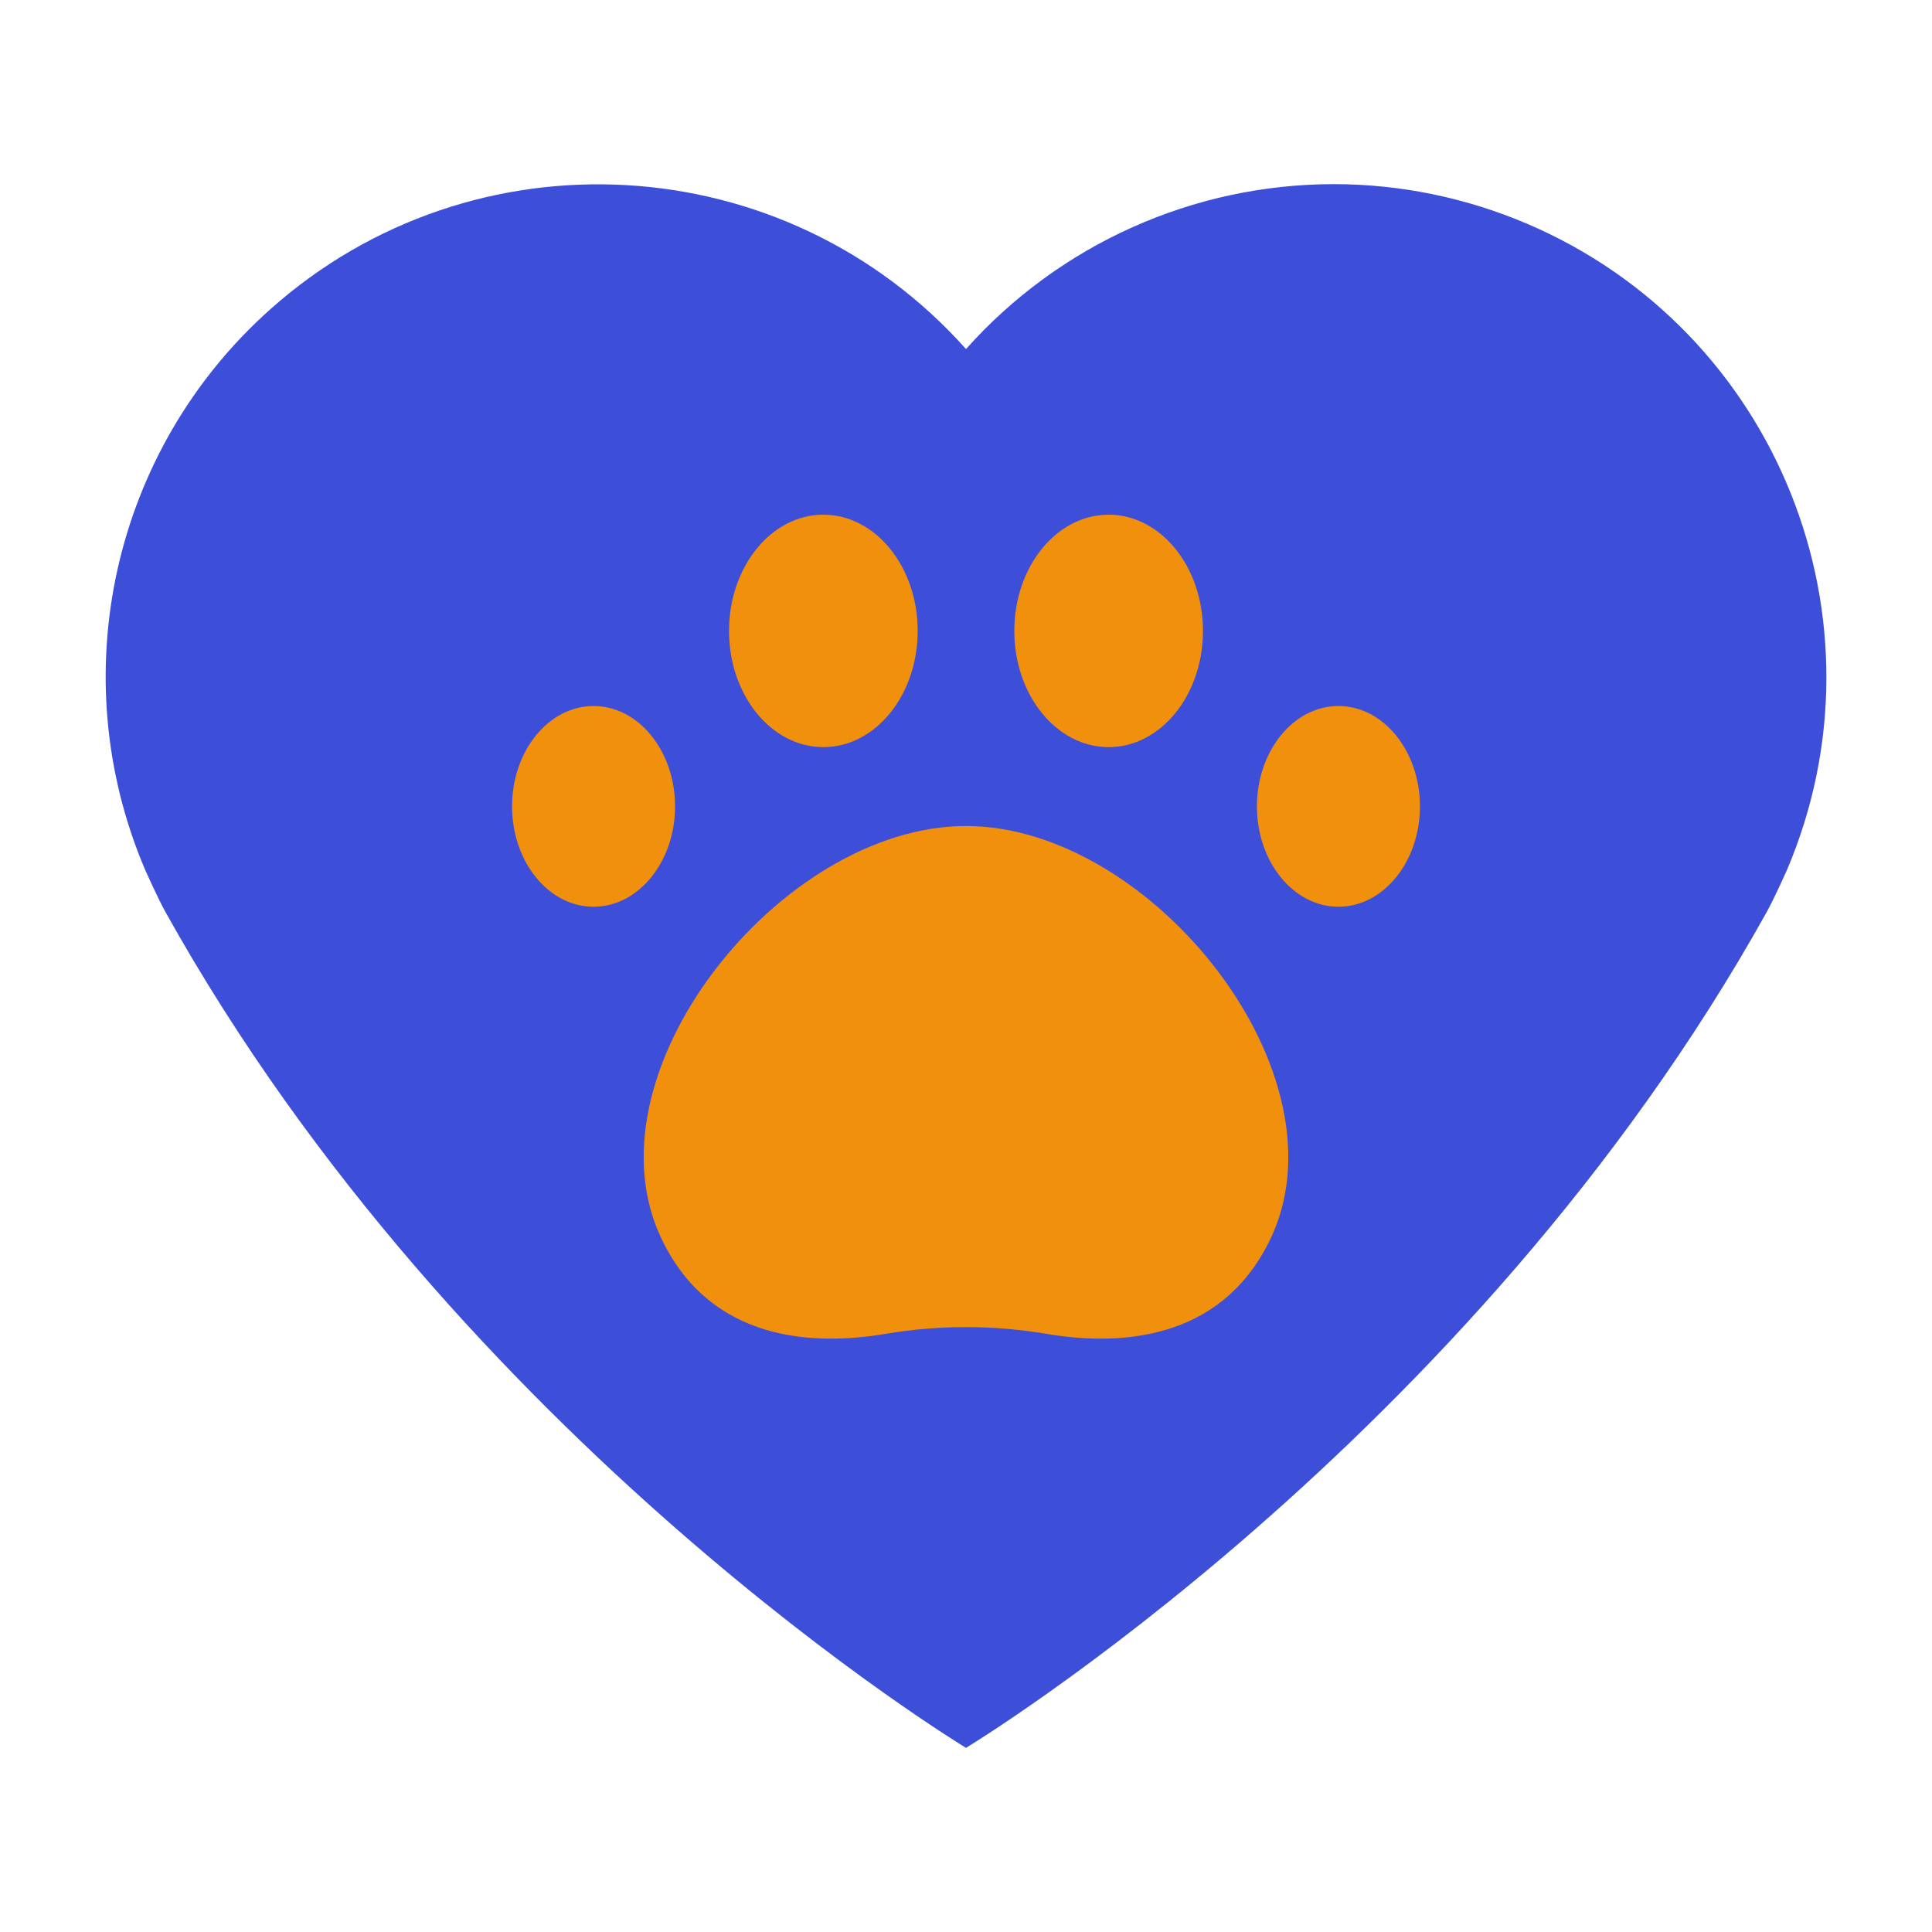 <?xml version="1.0" encoding="utf-8"?>
<!-- Generator: Adobe Illustrator 28.2.0, SVG Export Plug-In . SVG Version: 6.00 Build 0)  -->
<svg version="1.1" id="Layer_1" xmlns="http://www.w3.org/2000/svg" xmlns:xlink="http://www.w3.org/1999/xlink" x="0px" y="0px"
	 viewBox="0 0 512 512" style="enable-background:new 0 0 512 512;" xml:space="preserve">
<style type="text/css">
	.st0{fill:#3D4ED9;}
	.st1{fill:#F0900C;}
</style>
<g>
	<path class="st0" d="M353.5,48.8c-37.2,0-72.7,15.9-97.5,43.7C208,38.7,125.5,34,71.7,81.9c-41.9,37.3-55.2,97.2-33.2,148.7
		c0,0,3.4,7.6,5.3,11C122.2,382.4,256,463.2,256,463.2s133.8-80.8,212.2-221.5c1.9-3.4,5.3-11,5.3-11
		c28.3-66.3-2.5-143.1-68.8-171.4C388.5,52.4,371.1,48.8,353.5,48.8L353.5,48.8z"/>
	<g>
		<path class="st1" d="M256,218.9c49.3,0,102.1,66.2,80.4,110c-13.1,26.6-40,27.8-59,24.6c-14.2-2.4-28.6-2.4-42.8,0
			c-19.1,3.2-45.9,2-59-24.6C153.9,285,206.7,218.9,256,218.9L256,218.9z"/>
		<g>
			<ellipse class="st1" cx="218.2" cy="167.2" rx="25" ry="30.8"/>
			<ellipse class="st1" cx="293.8" cy="167.2" rx="25" ry="30.8"/>
		</g>
		<g>
			<path class="st1" d="M178.9,213.7c0,14.7-9.7,26.6-21.6,26.6s-21.6-11.9-21.6-26.6s9.7-26.6,21.6-26.6S178.9,199,178.9,213.7
				L178.9,213.7z"/>
			<path class="st1" d="M333.1,213.7c0,14.7,9.7,26.6,21.6,26.6s21.6-11.9,21.6-26.6s-9.7-26.6-21.6-26.6S333.1,199,333.1,213.7z"/>
		</g>
	</g>
</g>
</svg>
